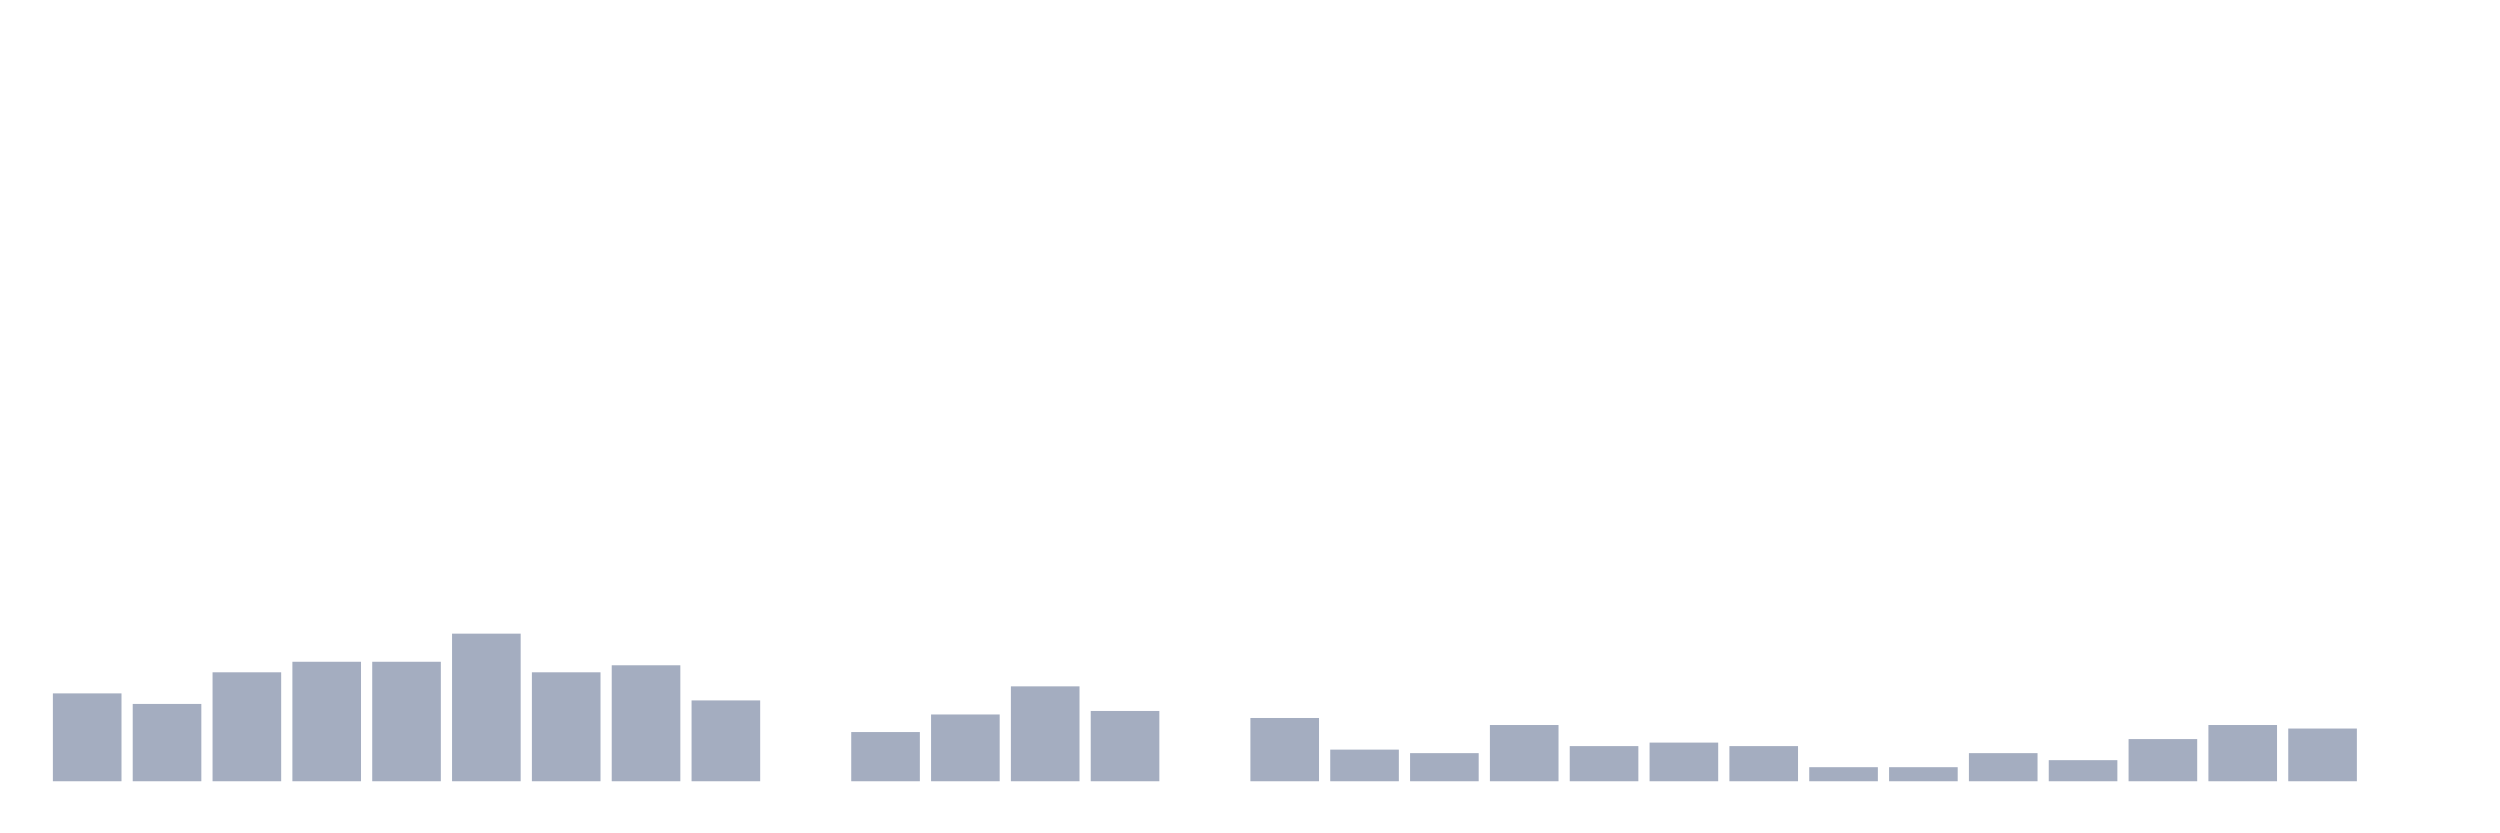 <svg xmlns="http://www.w3.org/2000/svg" viewBox="0 0 480 160"><g transform="translate(10,10)"><rect class="bar" x="0.153" width="13.175" y="123.131" height="16.869" fill="rgb(164,173,192)"></rect><rect class="bar" x="15.482" width="13.175" y="125.155" height="14.845" fill="rgb(164,173,192)"></rect><rect class="bar" x="30.81" width="13.175" y="119.082" height="20.918" fill="rgb(164,173,192)"></rect><rect class="bar" x="46.138" width="13.175" y="117.058" height="22.942" fill="rgb(164,173,192)"></rect><rect class="bar" x="61.466" width="13.175" y="117.058" height="22.942" fill="rgb(164,173,192)"></rect><rect class="bar" x="76.794" width="13.175" y="111.66" height="28.34" fill="rgb(164,173,192)"></rect><rect class="bar" x="92.123" width="13.175" y="119.082" height="20.918" fill="rgb(164,173,192)"></rect><rect class="bar" x="107.451" width="13.175" y="117.733" height="22.267" fill="rgb(164,173,192)"></rect><rect class="bar" x="122.779" width="13.175" y="124.48" height="15.52" fill="rgb(164,173,192)"></rect><rect class="bar" x="138.107" width="13.175" y="140" height="0" fill="rgb(164,173,192)"></rect><rect class="bar" x="153.436" width="13.175" y="130.553" height="9.447" fill="rgb(164,173,192)"></rect><rect class="bar" x="168.764" width="13.175" y="127.179" height="12.821" fill="rgb(164,173,192)"></rect><rect class="bar" x="184.092" width="13.175" y="121.781" height="18.219" fill="rgb(164,173,192)"></rect><rect class="bar" x="199.42" width="13.175" y="126.505" height="13.495" fill="rgb(164,173,192)"></rect><rect class="bar" x="214.748" width="13.175" y="140" height="0" fill="rgb(164,173,192)"></rect><rect class="bar" x="230.077" width="13.175" y="127.854" height="12.146" fill="rgb(164,173,192)"></rect><rect class="bar" x="245.405" width="13.175" y="133.927" height="6.073" fill="rgb(164,173,192)"></rect><rect class="bar" x="260.733" width="13.175" y="134.602" height="5.398" fill="rgb(164,173,192)"></rect><rect class="bar" x="276.061" width="13.175" y="129.204" height="10.796" fill="rgb(164,173,192)"></rect><rect class="bar" x="291.39" width="13.175" y="133.252" height="6.748" fill="rgb(164,173,192)"></rect><rect class="bar" x="306.718" width="13.175" y="132.578" height="7.422" fill="rgb(164,173,192)"></rect><rect class="bar" x="322.046" width="13.175" y="133.252" height="6.748" fill="rgb(164,173,192)"></rect><rect class="bar" x="337.374" width="13.175" y="137.301" height="2.699" fill="rgb(164,173,192)"></rect><rect class="bar" x="352.702" width="13.175" y="137.301" height="2.699" fill="rgb(164,173,192)"></rect><rect class="bar" x="368.031" width="13.175" y="134.602" height="5.398" fill="rgb(164,173,192)"></rect><rect class="bar" x="383.359" width="13.175" y="135.951" height="4.049" fill="rgb(164,173,192)"></rect><rect class="bar" x="398.687" width="13.175" y="131.903" height="8.097" fill="rgb(164,173,192)"></rect><rect class="bar" x="414.015" width="13.175" y="129.204" height="10.796" fill="rgb(164,173,192)"></rect><rect class="bar" x="429.344" width="13.175" y="129.879" height="10.121" fill="rgb(164,173,192)"></rect><rect class="bar" x="444.672" width="13.175" y="140" height="0" fill="rgb(164,173,192)"></rect></g></svg>
